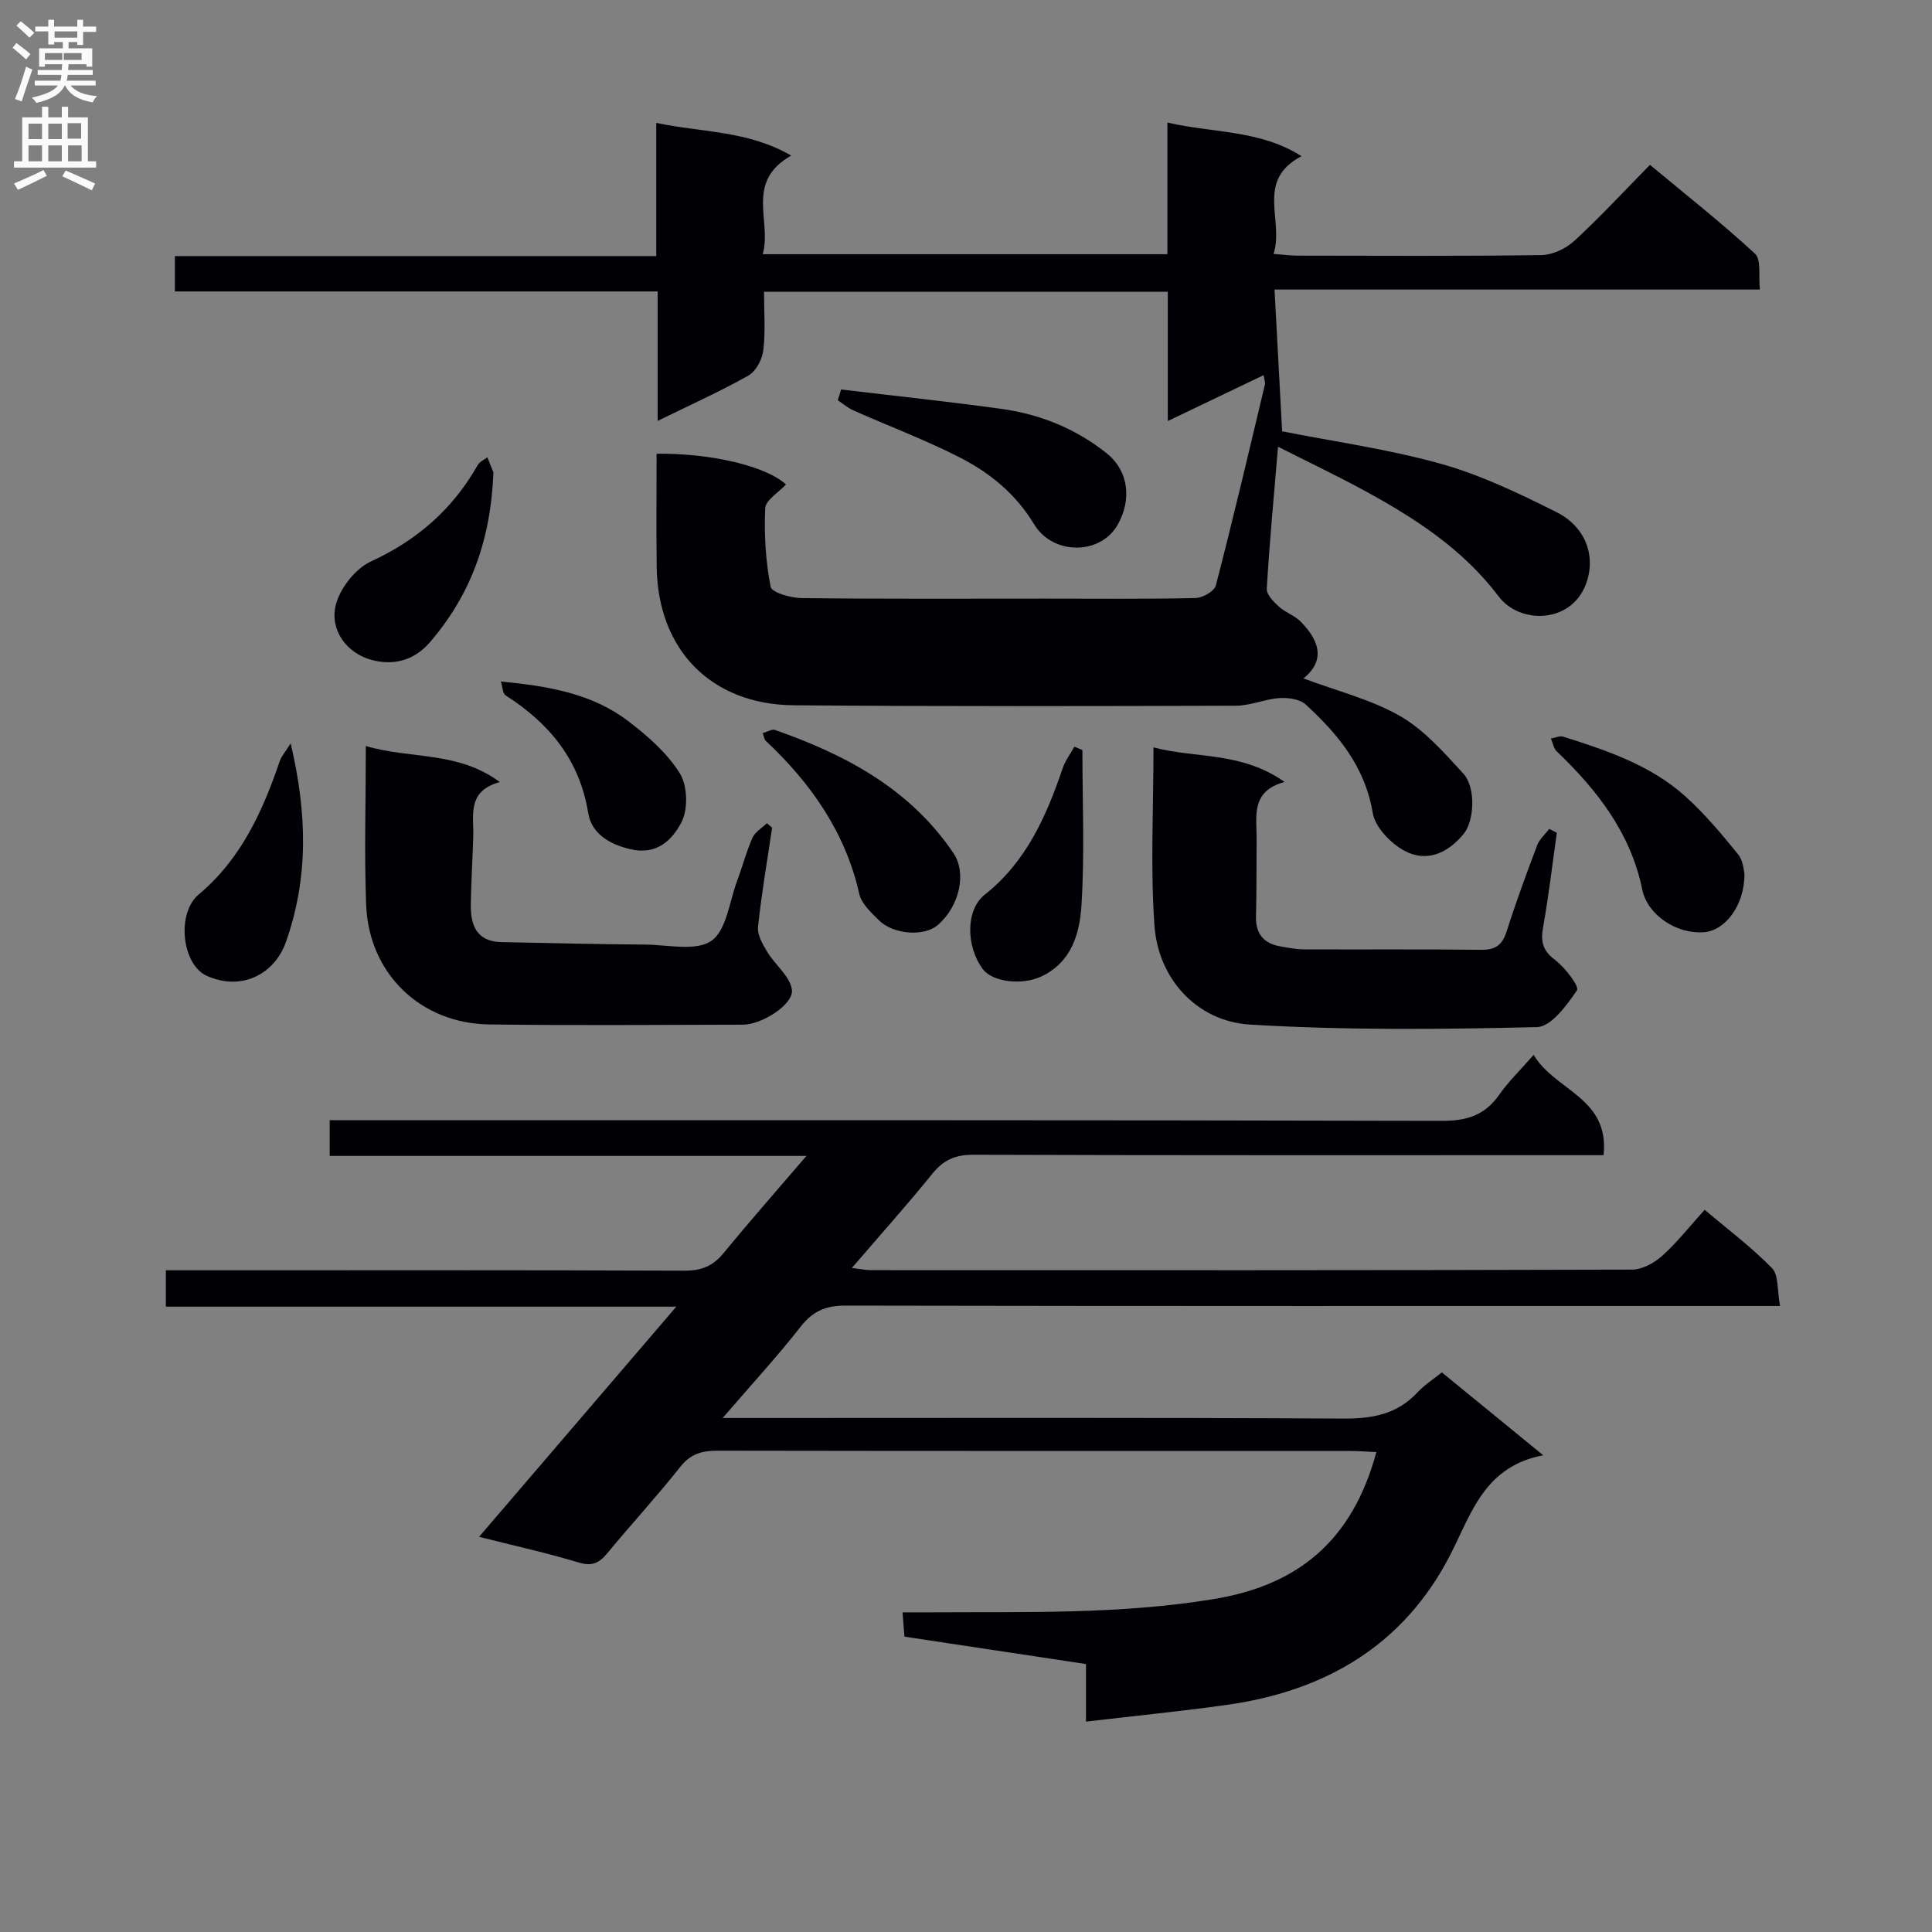 <svg enable-background="new 0 0 400 400" viewBox="0 0 400 400" xmlns="http://www.w3.org/2000/svg"><rect x="0" y="0" width="400" height="400" fill="#808080" stroke="none"/><g fill="#010105"><path d="m140.02 270.53c-36.05 0-70.67 0-105.68 0 0-2.58 0-4.79 0-7.53h5.38c34 0 68-.06 102 .08 3.5.01 5.89-.96 8.09-3.64 5.33-6.5 10.89-12.81 17.15-20.12-33.63 0-66.01 0-98.7 0 0-2.6 0-4.67 0-7.39h5.81c74.83 0 149.67-.06 224.5.13 5.17.01 8.87-1.18 11.83-5.41 1.88-2.69 4.28-5 7.12-8.25 4.42 7.46 15.76 8.83 14.48 20.77-2.1 0-4.03 0-5.97 0-41.5 0-83 .05-124.5-.09-3.71-.01-6.17 1.05-8.48 3.91-5.23 6.46-10.78 12.66-16.68 19.53 1.7.2 2.87.45 4.05.45 52.5.02 105 .05 157.5-.11 2.11-.01 4.59-1.39 6.24-2.87 3.07-2.76 5.64-6.06 8.77-9.52 4.78 4.05 9.7 7.74 13.94 12.08 1.4 1.43 1.05 4.57 1.67 7.84-2.82 0-4.9 0-6.98 0-62.17 0-124.33.04-186.5-.08-4.06-.01-6.76 1.12-9.28 4.35-4.79 6.12-10.08 11.86-16.16 18.92h7.06c40.5 0 81-.11 121.5.12 6.02.03 11.08-.91 15.28-5.41 1.44-1.55 3.29-2.72 5.06-4.15 6.74 5.51 13.29 10.86 20.99 17.16-12.15 2.31-14.82 11.93-19.17 20.46-9.63 18.87-25.92 28.37-46.43 31.23-9.46 1.32-18.98 2.27-29.07 3.45 0-4.48 0-8.07 0-11.92-12.72-1.92-24.99-3.77-37.58-5.67-.11-1.45-.23-2.88-.4-5.03 2.24 0 4.18.01 6.12 0 19.46-.12 38.88.44 58.27-2.74 17.37-2.85 28.72-11.95 33.71-30.44-1.86-.08-3.63-.23-5.4-.23-43.67-.01-87.33.02-131-.06-3.21-.01-5.57.64-7.71 3.34-4.85 6.13-10.17 11.9-15.15 17.93-1.69 2.05-3.19 2.7-5.93 1.87-6.46-1.95-13.06-3.41-20.58-5.31 13.68-15.97 26.81-31.29 40.83-47.65z"/><path d="m163.81 32.21c-9.65 5.48-3.96 13.52-5.89 20.42h83.78c0-8.81 0-17.7 0-27.25 9.69 2.2 19.2 1.51 27.77 6.96-9.65 5.02-3.54 13.31-5.8 20.23 2.11.16 3.54.35 4.98.36 16.83.02 33.67.13 50.5-.12 2.32-.03 5.07-1.36 6.82-2.96 5.26-4.84 10.13-10.12 15.64-15.72 7.44 6.19 14.84 12.02 21.74 18.39 1.34 1.23.7 4.6 1.02 7.43-33.58 0-66.53 0-100.49 0 .54 10.03 1.05 19.63 1.57 29.35 10.92 2.16 22.11 3.71 32.88 6.73 8.24 2.31 16.15 6.11 23.85 9.96 6.43 3.21 8.33 9.61 6.06 15.22-3.23 7.97-13.65 7.97-17.93 2.31-7.5-9.91-17.4-16.26-27.93-22-5.6-3.05-11.38-5.79-17.78-9.03-.89 10.62-1.78 20.01-2.33 29.41-.07 1.2 1.43 2.7 2.53 3.71 1.33 1.21 3.24 1.82 4.49 3.09 3.77 3.82 5.27 7.96.58 11.76 7.04 2.64 14.04 4.36 20.03 7.81 5 2.88 9.09 7.56 13.07 11.9 2.65 2.9 2.25 9.81.09 12.45-3.29 4.02-7.68 6-12.27 3.53-2.86-1.54-6.09-4.88-6.58-7.84-1.6-9.58-7.19-16.31-13.87-22.44-1.22-1.12-3.62-1.46-5.42-1.34-3.04.21-6.03 1.57-9.04 1.58-30.5.09-61 .16-91.5-.09-17.18-.14-28.19-11.5-28.42-28.65-.1-7.81-.02-15.63-.02-23.43 11.5-.14 22.8 2.65 26.79 6.37-1.51 1.64-4.22 3.22-4.3 4.93-.25 5.41.09 10.95 1.12 16.25.23 1.19 4.19 2.32 6.45 2.34 16.83.2 33.67.11 50.5.11 10.33 0 20.67.11 31-.12 1.48-.03 3.92-1.41 4.23-2.61 3.58-13.81 6.84-27.7 10.15-41.57.11-.44-.11-.96-.26-1.97-6.53 3.13-12.88 6.17-19.84 9.5 0-9.27 0-17.86 0-26.77-27.86 0-55.28 0-83.6 0 0 3.97.33 8.08-.14 12.11-.22 1.89-1.54 4.37-3.1 5.25-5.9 3.33-12.12 6.11-18.78 9.38 0-9.1 0-17.66 0-26.8-33.48 0-66.53 0-99.95 0 0-2.64 0-4.69 0-7.32h99.66c0-9.31 0-18.06 0-27.58 9.51 2.02 18.91 1.55 27.94 6.77z"/><path d="m322.32 172.42c-.92 6.53-1.68 13.08-2.84 19.56-.53 2.96-.1 4.83 2.48 6.77 2.07 1.56 5.07 5.5 4.54 6.27-2.1 3.11-5.36 7.56-8.29 7.63-19.79.47-39.65.67-59.39-.52-11.05-.67-19.02-9.5-19.8-20.48-.86-12.05-.2-24.2-.2-36.92 8.47 2.33 18.12.78 27.13 7.16-7.1 1.96-5.74 7.18-5.78 11.85-.05 5.33.01 10.67-.13 16-.09 3.64 1.63 5.61 5.09 6.21 1.63.28 3.29.61 4.94.61 12.17.05 24.33-.06 36.5.09 3 .04 4.45-.94 5.36-3.8 1.91-6.01 4.09-11.94 6.32-17.84.48-1.27 1.66-2.27 2.51-3.4.53.28 1.05.55 1.56.81z"/><path d="m75.74 154.45c9.34 2.78 18.97.98 27.74 7.47-6.9 1.88-5.35 6.96-5.5 11.42-.15 4.64-.43 9.28-.51 13.92-.07 4.27 1.22 7.67 6.27 7.79 9.98.23 19.95.43 29.93.52 4.64.04 10.41 1.42 13.61-.78 3.14-2.17 3.72-8.1 5.33-12.41 1.11-2.96 1.9-6.04 3.18-8.92.54-1.21 1.97-2.03 2.99-3.02.36.31.72.62 1.08.92-1.01 6.84-2.2 13.67-2.92 20.54-.17 1.66.97 3.62 1.92 5.19 1.62 2.68 4.65 4.98 5.09 7.76.48 3.03-6.16 7.29-10.14 7.3-17.49.04-34.98.18-52.47-.05-14.25-.18-24.95-10.47-25.53-24.71-.41-10.6-.07-21.24-.07-32.94z"/><path d="m174.14 80.64c11.06 1.32 22.14 2.49 33.17 4.01 8 1.1 15.35 4.07 21.73 9.13 4.65 3.68 5.3 9.62 2.41 14.78-3.64 6.49-13.5 6.34-17.31.04-3.82-6.31-9.08-10.62-15.26-13.8-7.18-3.69-14.79-6.54-22.19-9.83-1.16-.51-2.16-1.39-3.23-2.1.22-.75.45-1.49.68-2.23z"/><path d="m157.91 151.79c1.08-.31 1.93-.88 2.52-.67 14.64 5.13 27.96 12.18 36.97 25.51 2.77 4.1 1.3 10.97-3.25 14.89-2.81 2.42-9.16 2.02-12.22-1.02-1.59-1.58-3.57-3.4-4.02-5.41-2.9-12.83-10.03-22.95-19.42-31.76-.22-.21-.24-.61-.58-1.54z"/><path d="m361.17 180.97c.01 6.58-4.05 11.69-8.35 12.03-5.74.46-11.74-3.6-12.8-8.8-2.4-11.72-9.32-20.61-17.71-28.63-.65-.62-.82-1.76-1.21-2.66.85-.15 1.81-.62 2.54-.39 9.02 2.84 18.05 5.87 25.24 12.31 4.04 3.62 7.57 7.85 11 12.08 1.11 1.38 1.17 3.62 1.29 4.06z"/><path d="m102.16 97.81c-.56 14.24-4.82 25.48-13.16 35.17-3.29 3.82-7.6 4.87-12.1 3.64-5.1-1.39-8.66-6.14-7.39-11.32.85-3.48 4.05-7.56 7.28-9.05 9.61-4.43 16.95-10.85 22.12-19.97.39-.69 1.31-1.08 1.99-1.6.6 1.48 1.19 2.95 1.26 3.13z"/><path d="m224.1 155.29c0 10.7.48 21.44-.19 32.1-.36 5.81-1.99 11.82-8.36 14.8-3.86 1.81-10.06 1.19-12.09-1.57-3.51-4.75-3.52-12.27.4-15.37 8.62-6.81 12.76-16.23 16.16-26.2.54-1.58 1.6-2.98 2.42-4.46.55.23 1.1.46 1.66.7z"/><path d="m60.18 153.91c3.46 14.66 3.69 27.92-1 41.17-2.3 6.48-9.06 10.24-16.38 6.95-5.11-2.3-6.34-12.91-1.66-16.84 8.79-7.37 13.23-17.22 16.81-27.68.36-1.01 1.15-1.87 2.23-3.6z"/><path d="m103.7 141.1c9.84.94 18.87 2.49 26.35 8.19 4.03 3.07 8.09 6.62 10.71 10.84 1.6 2.57 1.73 7.48.3 10.17-1.82 3.43-4.92 6.82-10.49 5.53-4.62-1.07-8.11-3.36-8.79-7.52-1.81-11.07-8.08-18.56-17.12-24.36-.6-.4-.6-1.72-.96-2.85z"/></g><path d="m2.6 9.9.8-1c.9.7 1.9 1.4 2.9 2.3l-.9 1.1c-1.1-1-2-1.8-2.8-2.4zm.5 10.6c.9-2.1 1.6-4.3 2.3-6.7.4.2.8.4 1.3.6-.7 2.1-1.5 4.3-2.2 6.6zm.3-15.2.9-.9c1 .8 2 1.6 2.8 2.4l-1 1c-.9-.9-1.8-1.7-2.7-2.5zm12.6-1.2h1.2v1.4h2.7v1.1h-2.7v2.7h-1.2v-.6h-1.8v1.3h4.9v3.8h-1.2v-.5h-3.7c0 .4-.1.9-.1 1.2h5.1v1h-5.2c0 .5-.1.9-.2 1.2h6v1h-5.2c1.1 1.3 2.9 2 5.5 2.2-.4.4-.7.8-.9 1.3-2.9-.5-4.8-1.6-5.7-3.5h-.1c-.8 1.7-2.7 2.9-5.9 3.6-.2-.4-.6-.8-.9-1.1 2.8-.6 4.6-1.4 5.4-2.5h-4.8v-1h5.3c.1-.3.2-.7.2-1.2h-4.9v-1h5c0-.4 0-.8.1-1.2h-3.6v.5h-1.2v-3.8h4.9v-1.3h-1.8v.5h-1.2v-2.7h-2.7v-1h2.7v-1.4h1.2v1.4h4.8zm-6.7 8.3h3.6c0-.4 0-.9 0-1.4h-3.6zm1.9-4.6h4.8v-1.3h-4.7v1.3zm6.7 3.2h-4.7v1.4h3.7v-1.4z" fill="#fbfafa"/><path d="m8.7 22.1h1.3v2.2h2.8v-2.2h1.3v2.2h4.1v9.1h1.7v1.3h-17v-1.3h1.7v-9.1h4.1zm.3 13.1.7 1.2c-1.8.9-3.8 1.9-6 2.9-.2-.4-.5-.8-.8-1.3 2.3-1 4.4-1.9 6.1-2.8zm-3.1-6.4h2.8v-3.2h-2.8zm0 4.6h2.8v-3.3h-2.8zm4.1-4.6h2.8v-3.2h-2.8zm0 4.6h2.8v-3.3h-2.8zm3.6 1.9c2.1.9 4.1 1.8 6.1 2.7l-.7 1.4c-2.2-1.1-4.2-2-6.1-2.9zm3.2-9.8h-2.8v3.2h2.8v-3.1zm-2.7 7.9h2.8v-3.3h-2.8z" fill="#fbfafa"/></svg>